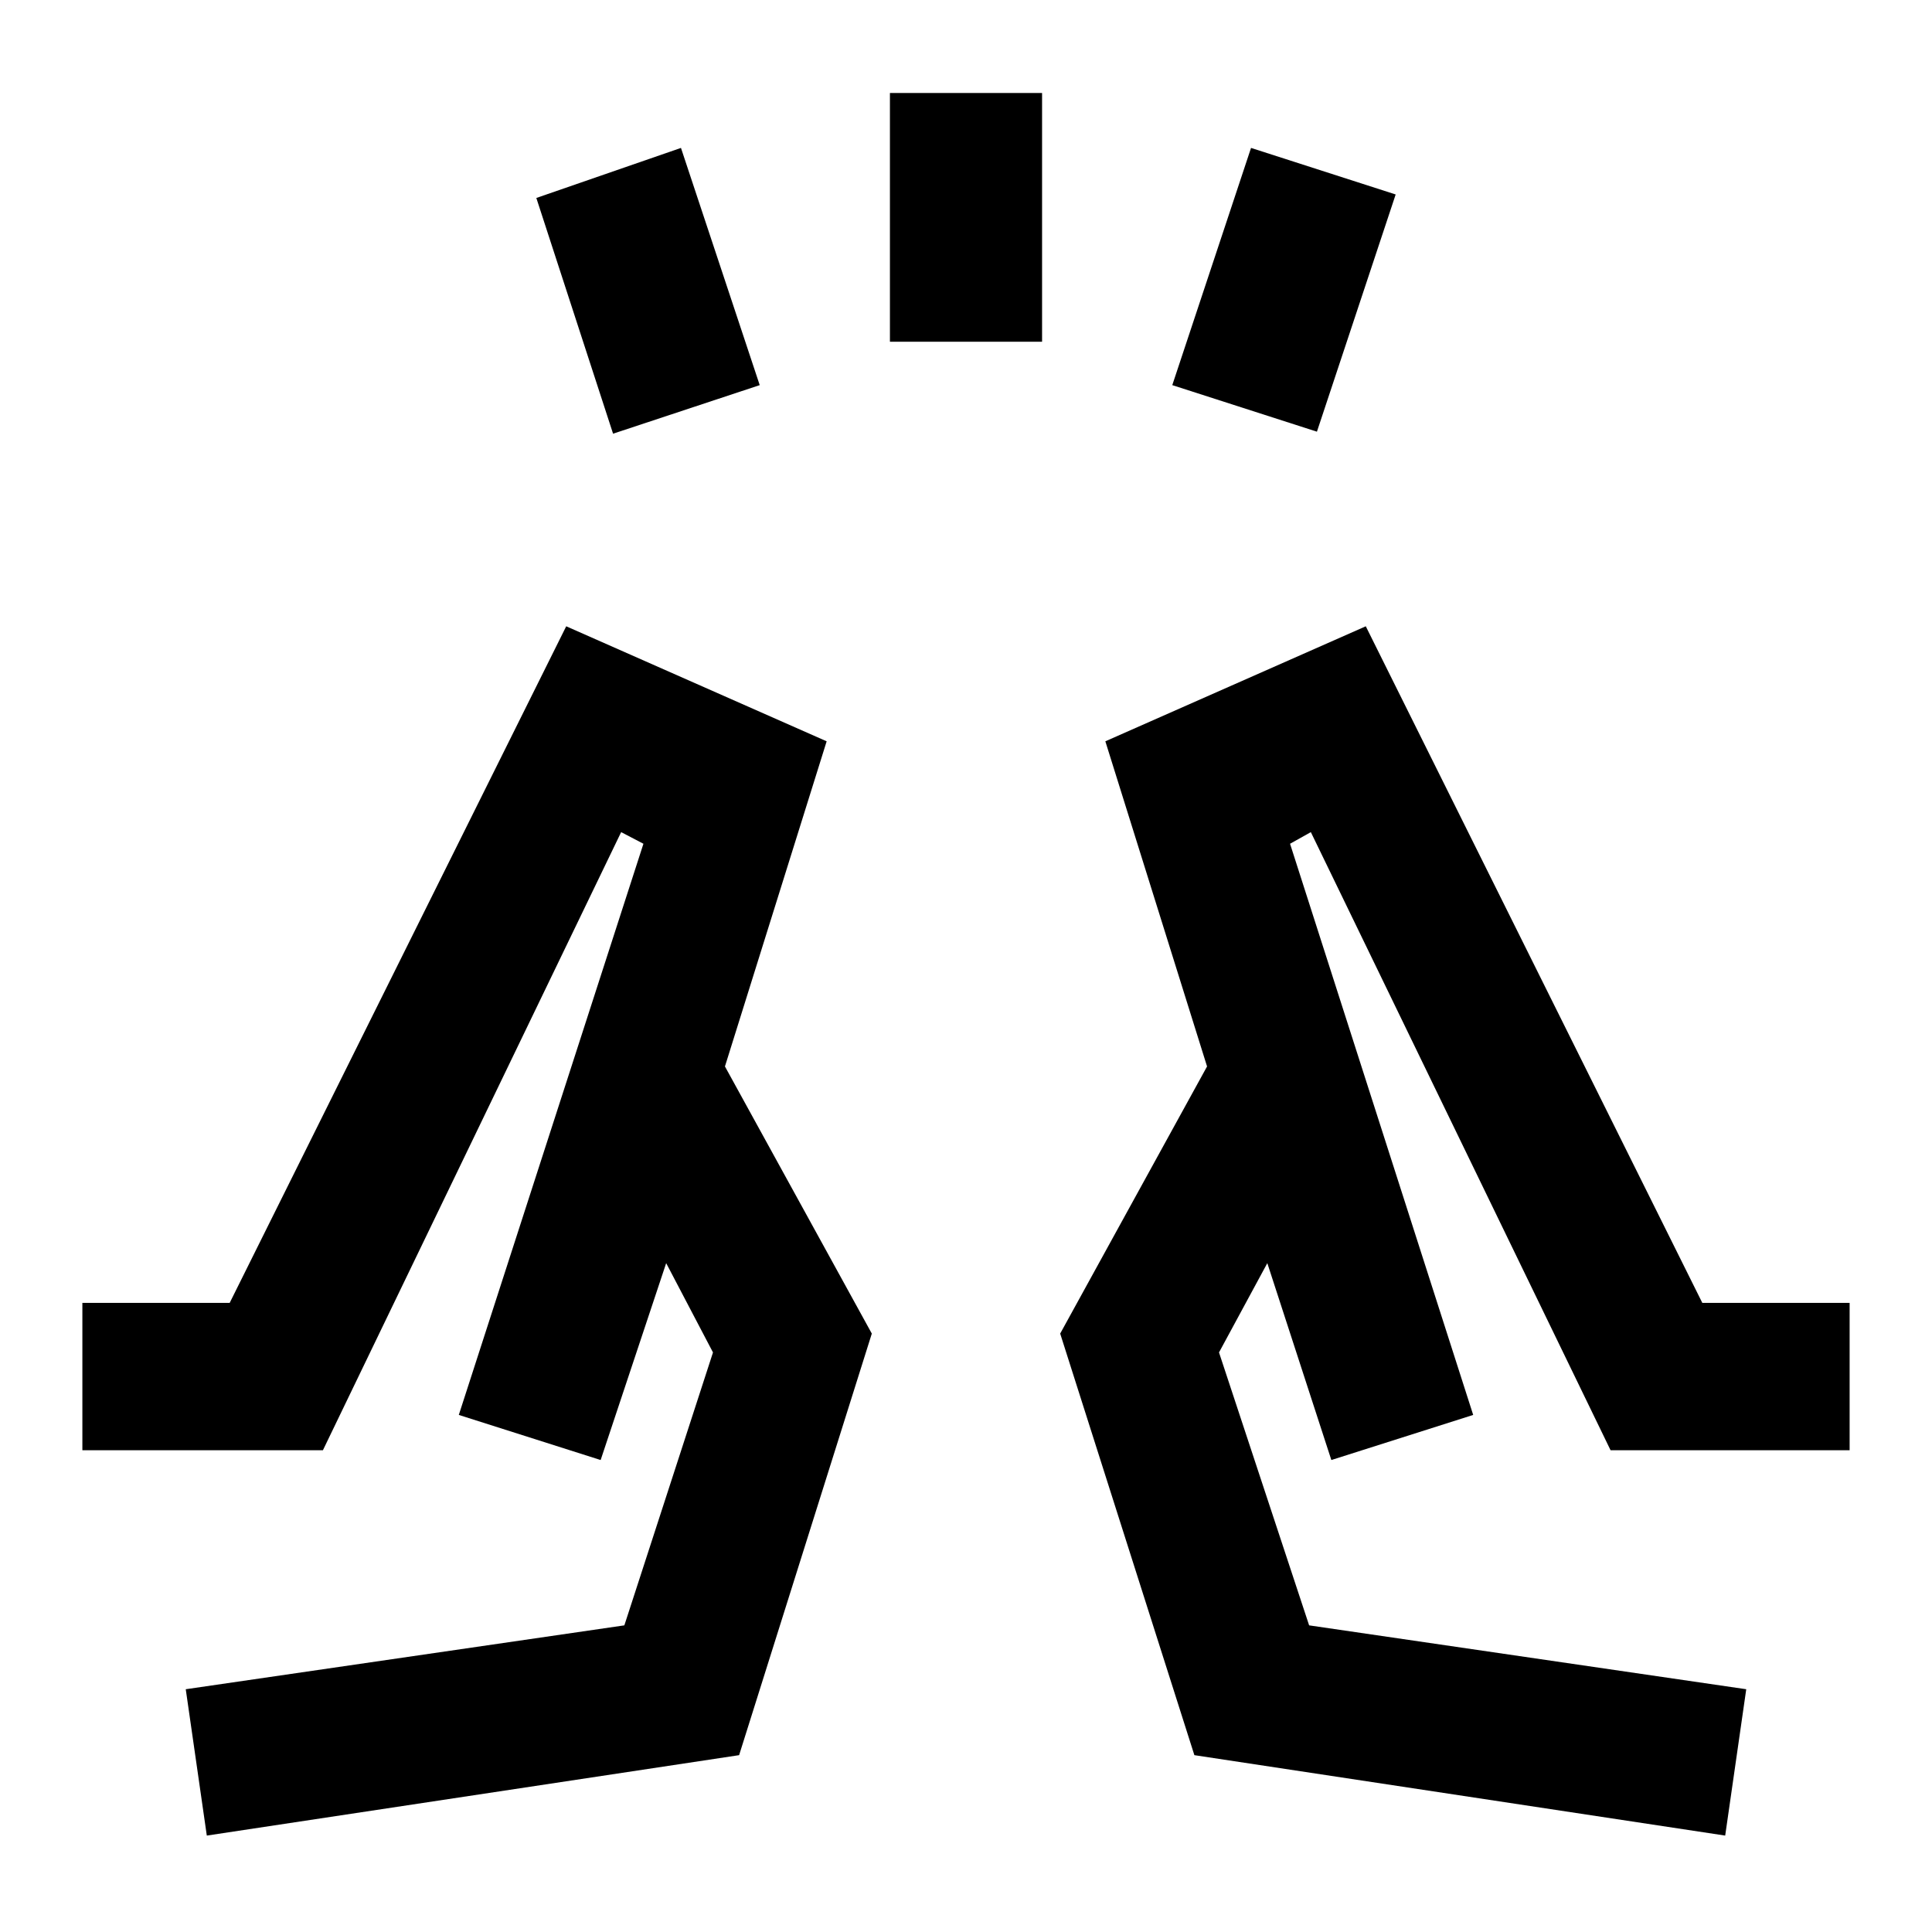 <svg xmlns="http://www.w3.org/2000/svg" height="20" viewBox="0 -960 960 960" width="20"><path d="M304.63-744.5 266.5-861.63l71.87-24.87 39.13 117.87-72.87 24.13Zm137.57-45.7v-123.6h75.6v123.6h-75.6Zm212.17 44.7-71.87-23.13 39.13-117.87 71.87 23.13-39.13 117.87ZM857.24-47.91l10.46-72.72-217.2-31.74-44.78-135.61 24-44.37 31.82 97.83 70.48-22.41-91-283.81 10.33-5.78 148.93 307.13h118.79v-73.22h-73.2L678.65-648.8l-129.41 57.15 50.54 161.56-72.98 132.74 66.68 209.48 263.76 39.96Zm-195.7-186.61-61.76-195.57 61.76 195.57Zm70.48-22.41ZM102.76-47.91 92.3-120.63l217.94-31.74 44.04-135.61-23.26-44.37-32.56 97.83-70.48-22.41 91.74-283.81-11.07-5.78-148.19 307.13H40.93v-73.22h73.2L281.35-648.8l129.41 57.15-50.54 161.56 72.98 132.74-65.94 209.48-264.5 39.96Zm195.7-186.61 61.76-195.57-61.76 195.57Zm-70.48-22.41Z"/></svg>